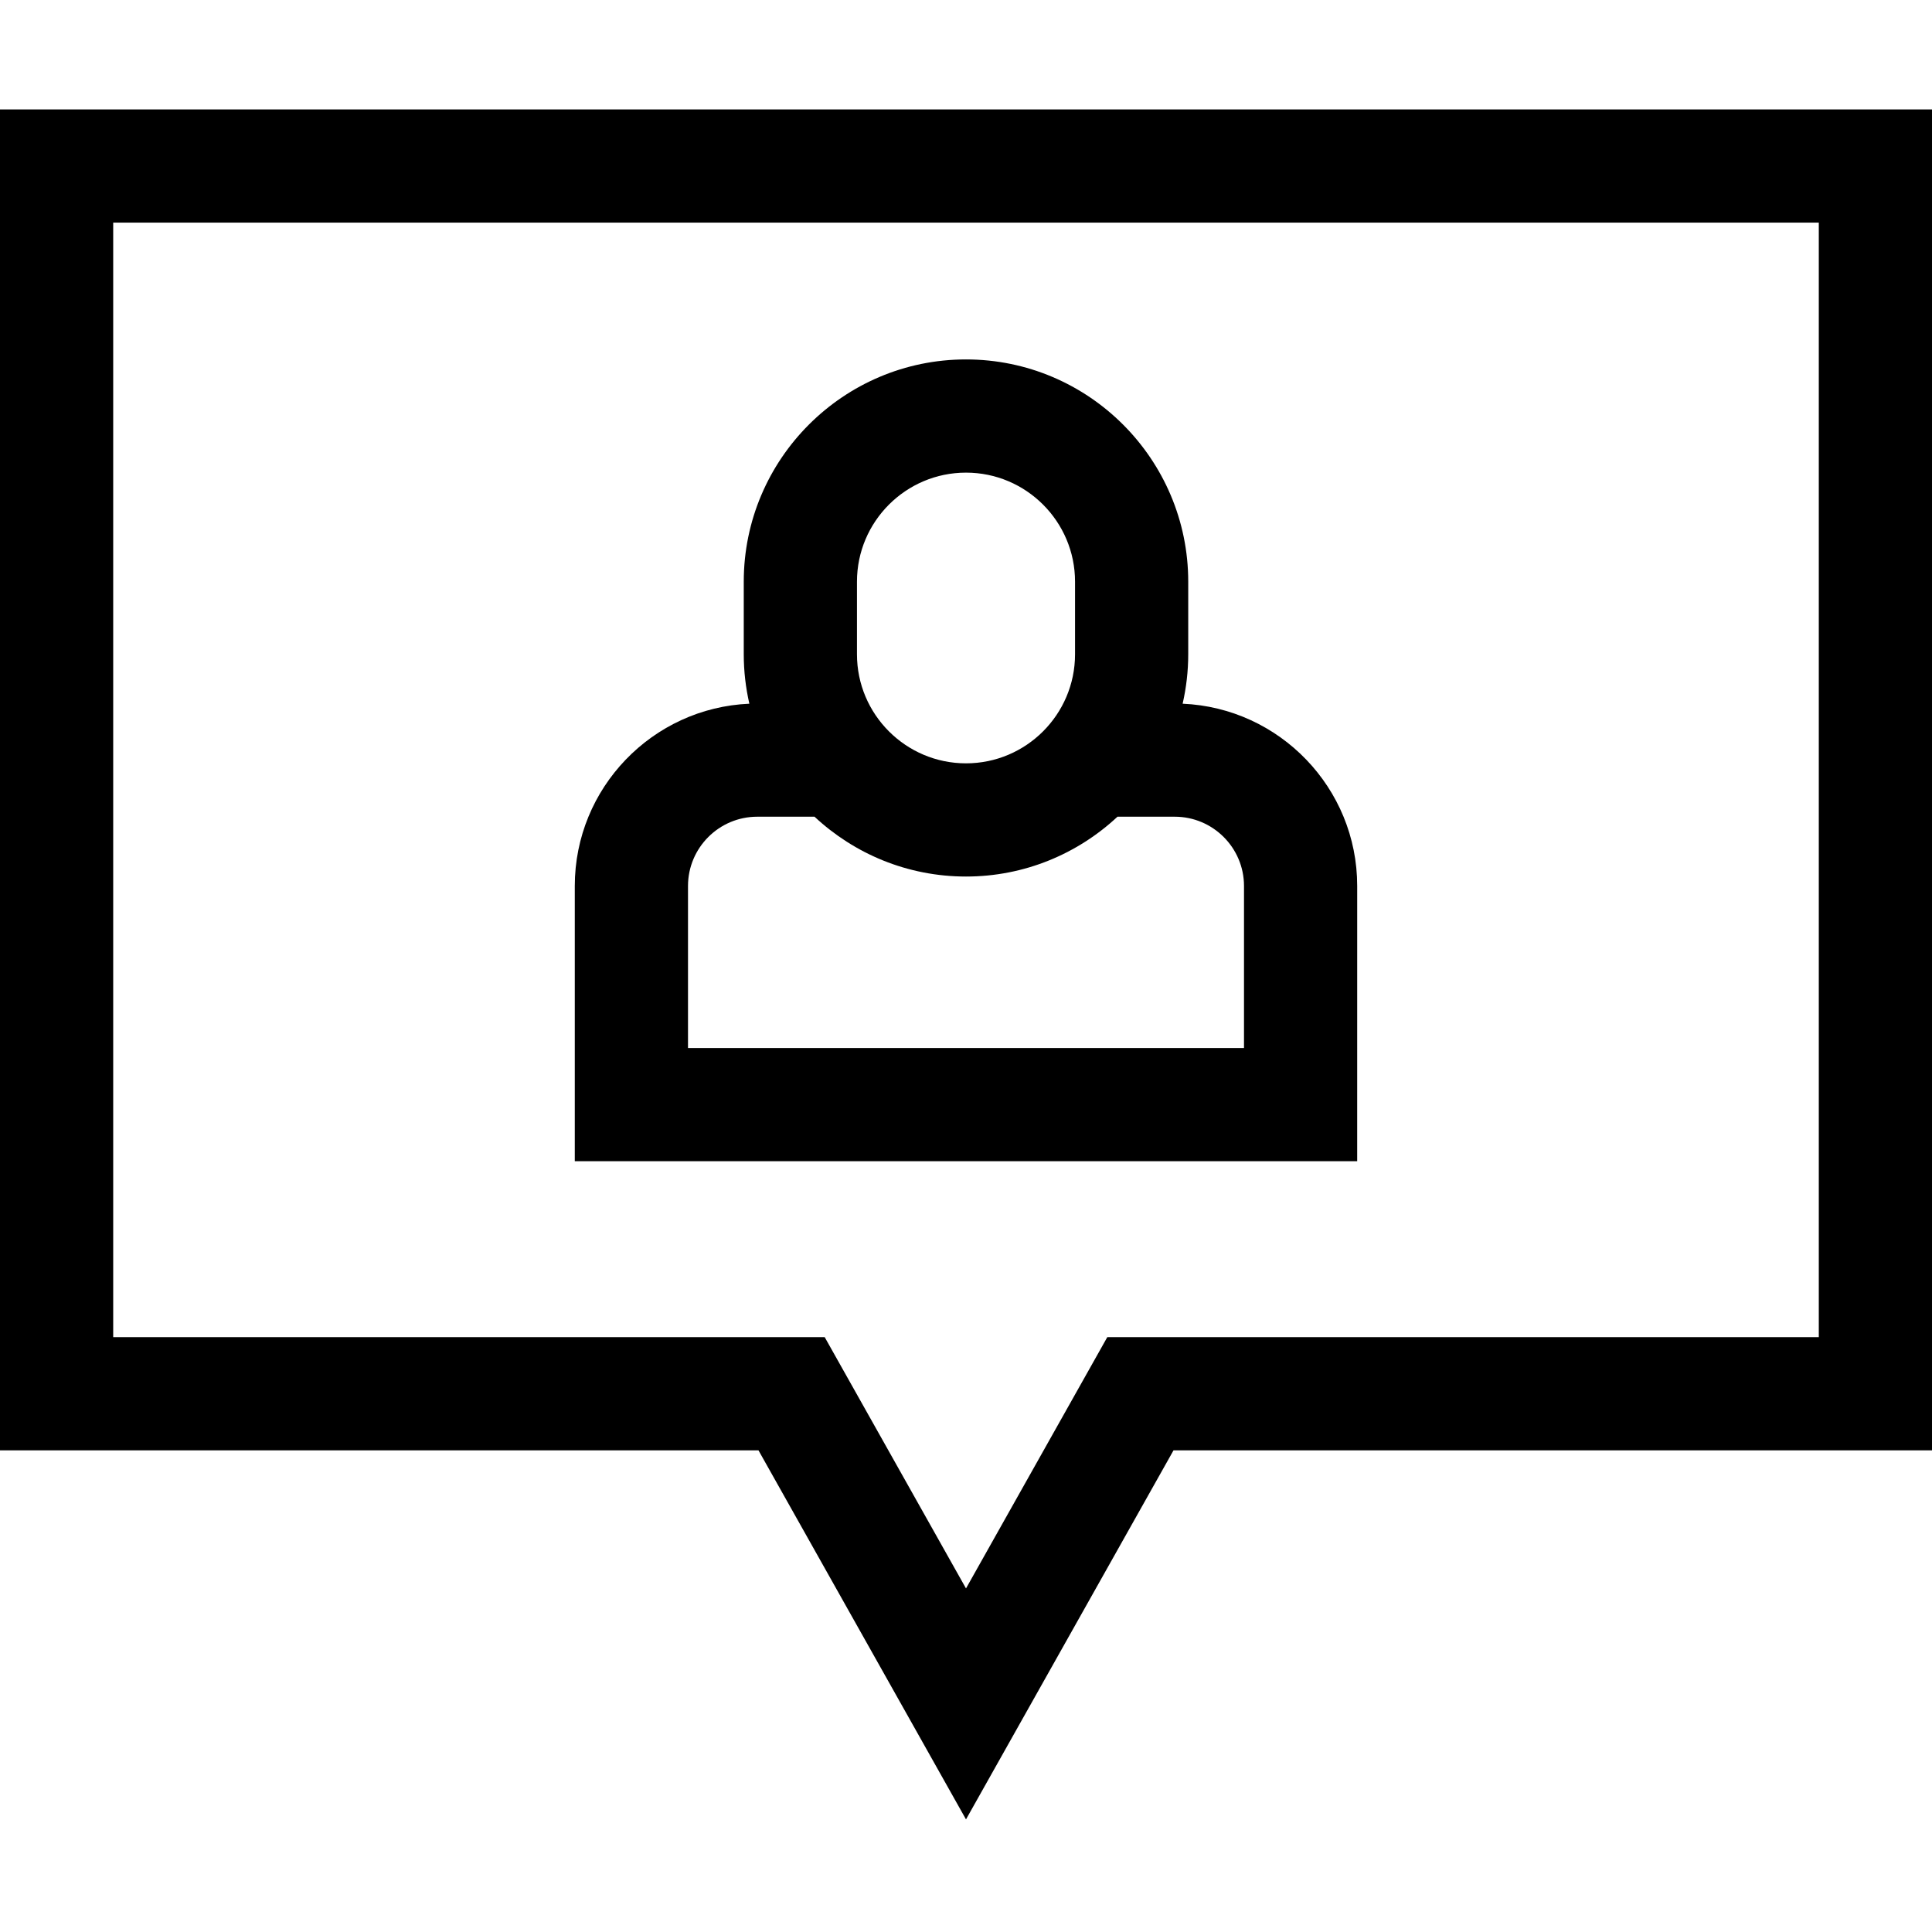 <svg viewBox="0 -29 512 512" xmlns="http://www.w3.org/2000/svg"><path d="m0 0v355.352h201.004l54.996 97.805 54.996-97.805h201.004v-355.352zm482 325.352h-188.551l-37.449 66.598-37.449-66.598h-188.551v-295.352h452zm0 0"/><path d="m359.672 205.789c0-25.961-20.566-47.199-46.262-48.297.961-4.215 1.484-8.594 1.484-13.098v-19.246c0-32.473-26.418-58.895-58.895-58.895s-58.895 26.418-58.895 58.895v19.246c0 4.504.523 8.883 1.484 13.098-25.691 1.098-46.262 22.336-46.262 48.297v72.945h207.344zm-132.566-80.641c0-15.93 12.961-28.895 28.895-28.895s28.895 12.961 28.895 28.895v19.25c0 15.93-12.961 28.895-28.895 28.895s-28.895-12.961-28.895-28.895zm102.566 123.586h-147.344v-42.945c0-10.117 8.234-18.352 18.352-18.352h15.18c10.527 9.824 24.641 15.855 40.141 15.855 15.504 0 29.613-6.031 40.145-15.855h15.176c10.121 0 18.352 8.234 18.352 18.352zm0 0"/></svg>